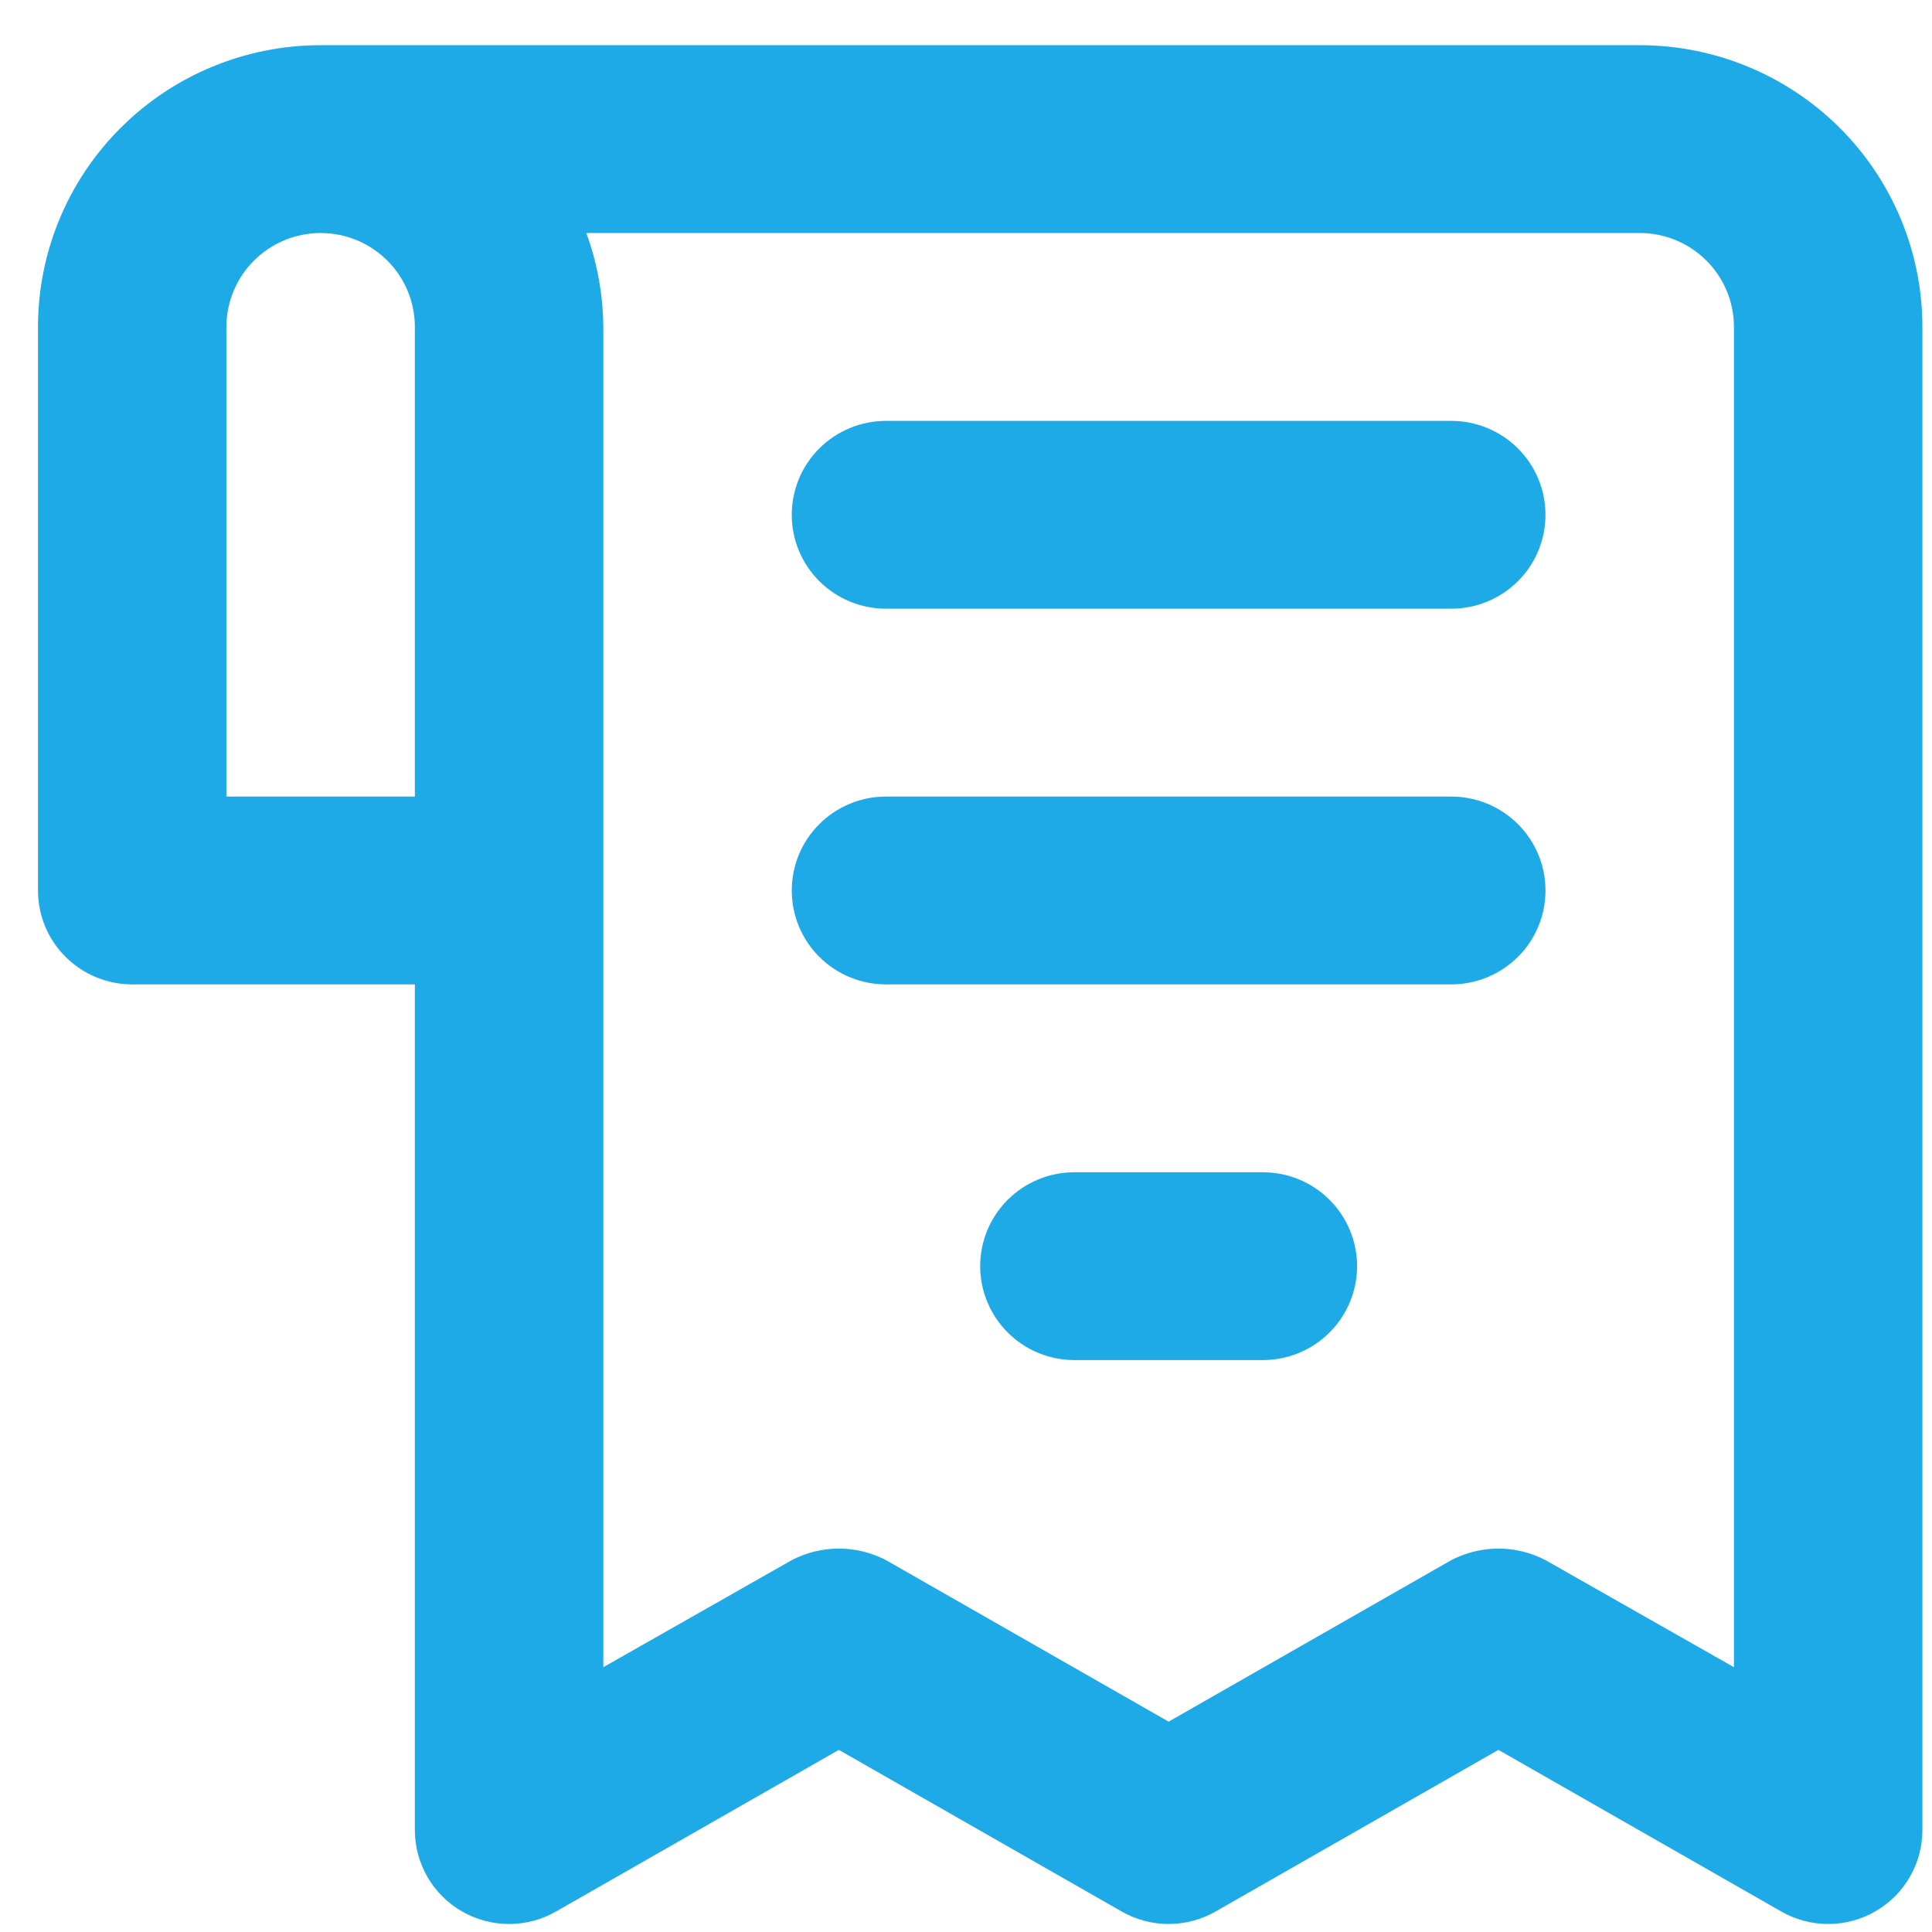 <svg width="33" height="33" viewBox="0 0 33 33" fill="none" xmlns="http://www.w3.org/2000/svg">
<path d="M15.133 10.397H24.789C25.216 10.397 25.625 10.228 25.927 9.927C26.229 9.627 26.398 9.219 26.398 8.793C26.398 8.368 26.229 7.96 25.927 7.659C25.625 7.358 25.216 7.189 24.789 7.189H15.133C14.706 7.189 14.297 7.358 13.995 7.659C13.693 7.96 13.524 8.368 13.524 8.793C13.524 9.219 13.693 9.627 13.995 9.927C14.297 10.228 14.706 10.397 15.133 10.397ZM21.57 20.023H18.352C17.925 20.023 17.515 20.192 17.214 20.492C16.912 20.793 16.742 21.201 16.742 21.627C16.742 22.052 16.912 22.46 17.214 22.761C17.515 23.062 17.925 23.231 18.352 23.231H21.57C21.997 23.231 22.407 23.062 22.708 22.761C23.01 22.46 23.18 22.052 23.18 21.627C23.18 21.201 23.01 20.793 22.708 20.492C22.407 20.192 21.997 20.023 21.57 20.023V20.023ZM2.258 16.814H7.086V31.252C7.085 31.535 7.159 31.813 7.3 32.058C7.441 32.303 7.645 32.507 7.891 32.648C8.135 32.789 8.413 32.863 8.695 32.863C8.978 32.863 9.256 32.789 9.5 32.648L14.328 29.889L19.156 32.648C19.401 32.789 19.678 32.863 19.961 32.863C20.244 32.863 20.521 32.789 20.766 32.648L25.594 29.889L30.422 32.648C30.666 32.789 30.944 32.863 31.227 32.863C31.509 32.863 31.787 32.789 32.031 32.648C32.277 32.507 32.481 32.303 32.622 32.058C32.763 31.813 32.837 31.535 32.836 31.252V5.585C32.836 4.308 32.327 3.084 31.422 2.182C30.516 1.279 29.288 0.772 28.008 0.772H5.477C4.196 0.772 2.968 1.279 2.063 2.182C1.157 3.084 0.649 4.308 0.649 5.585V15.21C0.649 15.636 0.818 16.044 1.12 16.344C1.422 16.645 1.831 16.814 2.258 16.814ZM28.008 3.98C28.435 3.98 28.844 4.149 29.146 4.45C29.448 4.751 29.617 5.159 29.617 5.585V28.477L26.398 26.648C26.15 26.519 25.874 26.451 25.594 26.451C25.314 26.451 25.038 26.519 24.789 26.648L19.961 29.407L15.133 26.648C14.885 26.519 14.608 26.451 14.328 26.451C14.048 26.451 13.772 26.519 13.524 26.648L10.305 28.477V5.585C10.3 5.037 10.203 4.495 10.015 3.98H28.008ZM3.867 5.585C3.867 5.159 4.037 4.751 4.339 4.45C4.641 4.149 5.05 3.98 5.477 3.98C5.904 3.98 6.313 4.149 6.615 4.45C6.917 4.751 7.086 5.159 7.086 5.585V13.606H3.867V5.585ZM15.133 16.814H24.789C25.216 16.814 25.625 16.645 25.927 16.344C26.229 16.044 26.398 15.636 26.398 15.21C26.398 14.784 26.229 14.377 25.927 14.076C25.625 13.775 25.216 13.606 24.789 13.606H15.133C14.706 13.606 14.297 13.775 13.995 14.076C13.693 14.377 13.524 14.784 13.524 15.21C13.524 15.636 13.693 16.044 13.995 16.344C14.297 16.645 14.706 16.814 15.133 16.814Z" fill="#1EAAE7"/>
</svg>
